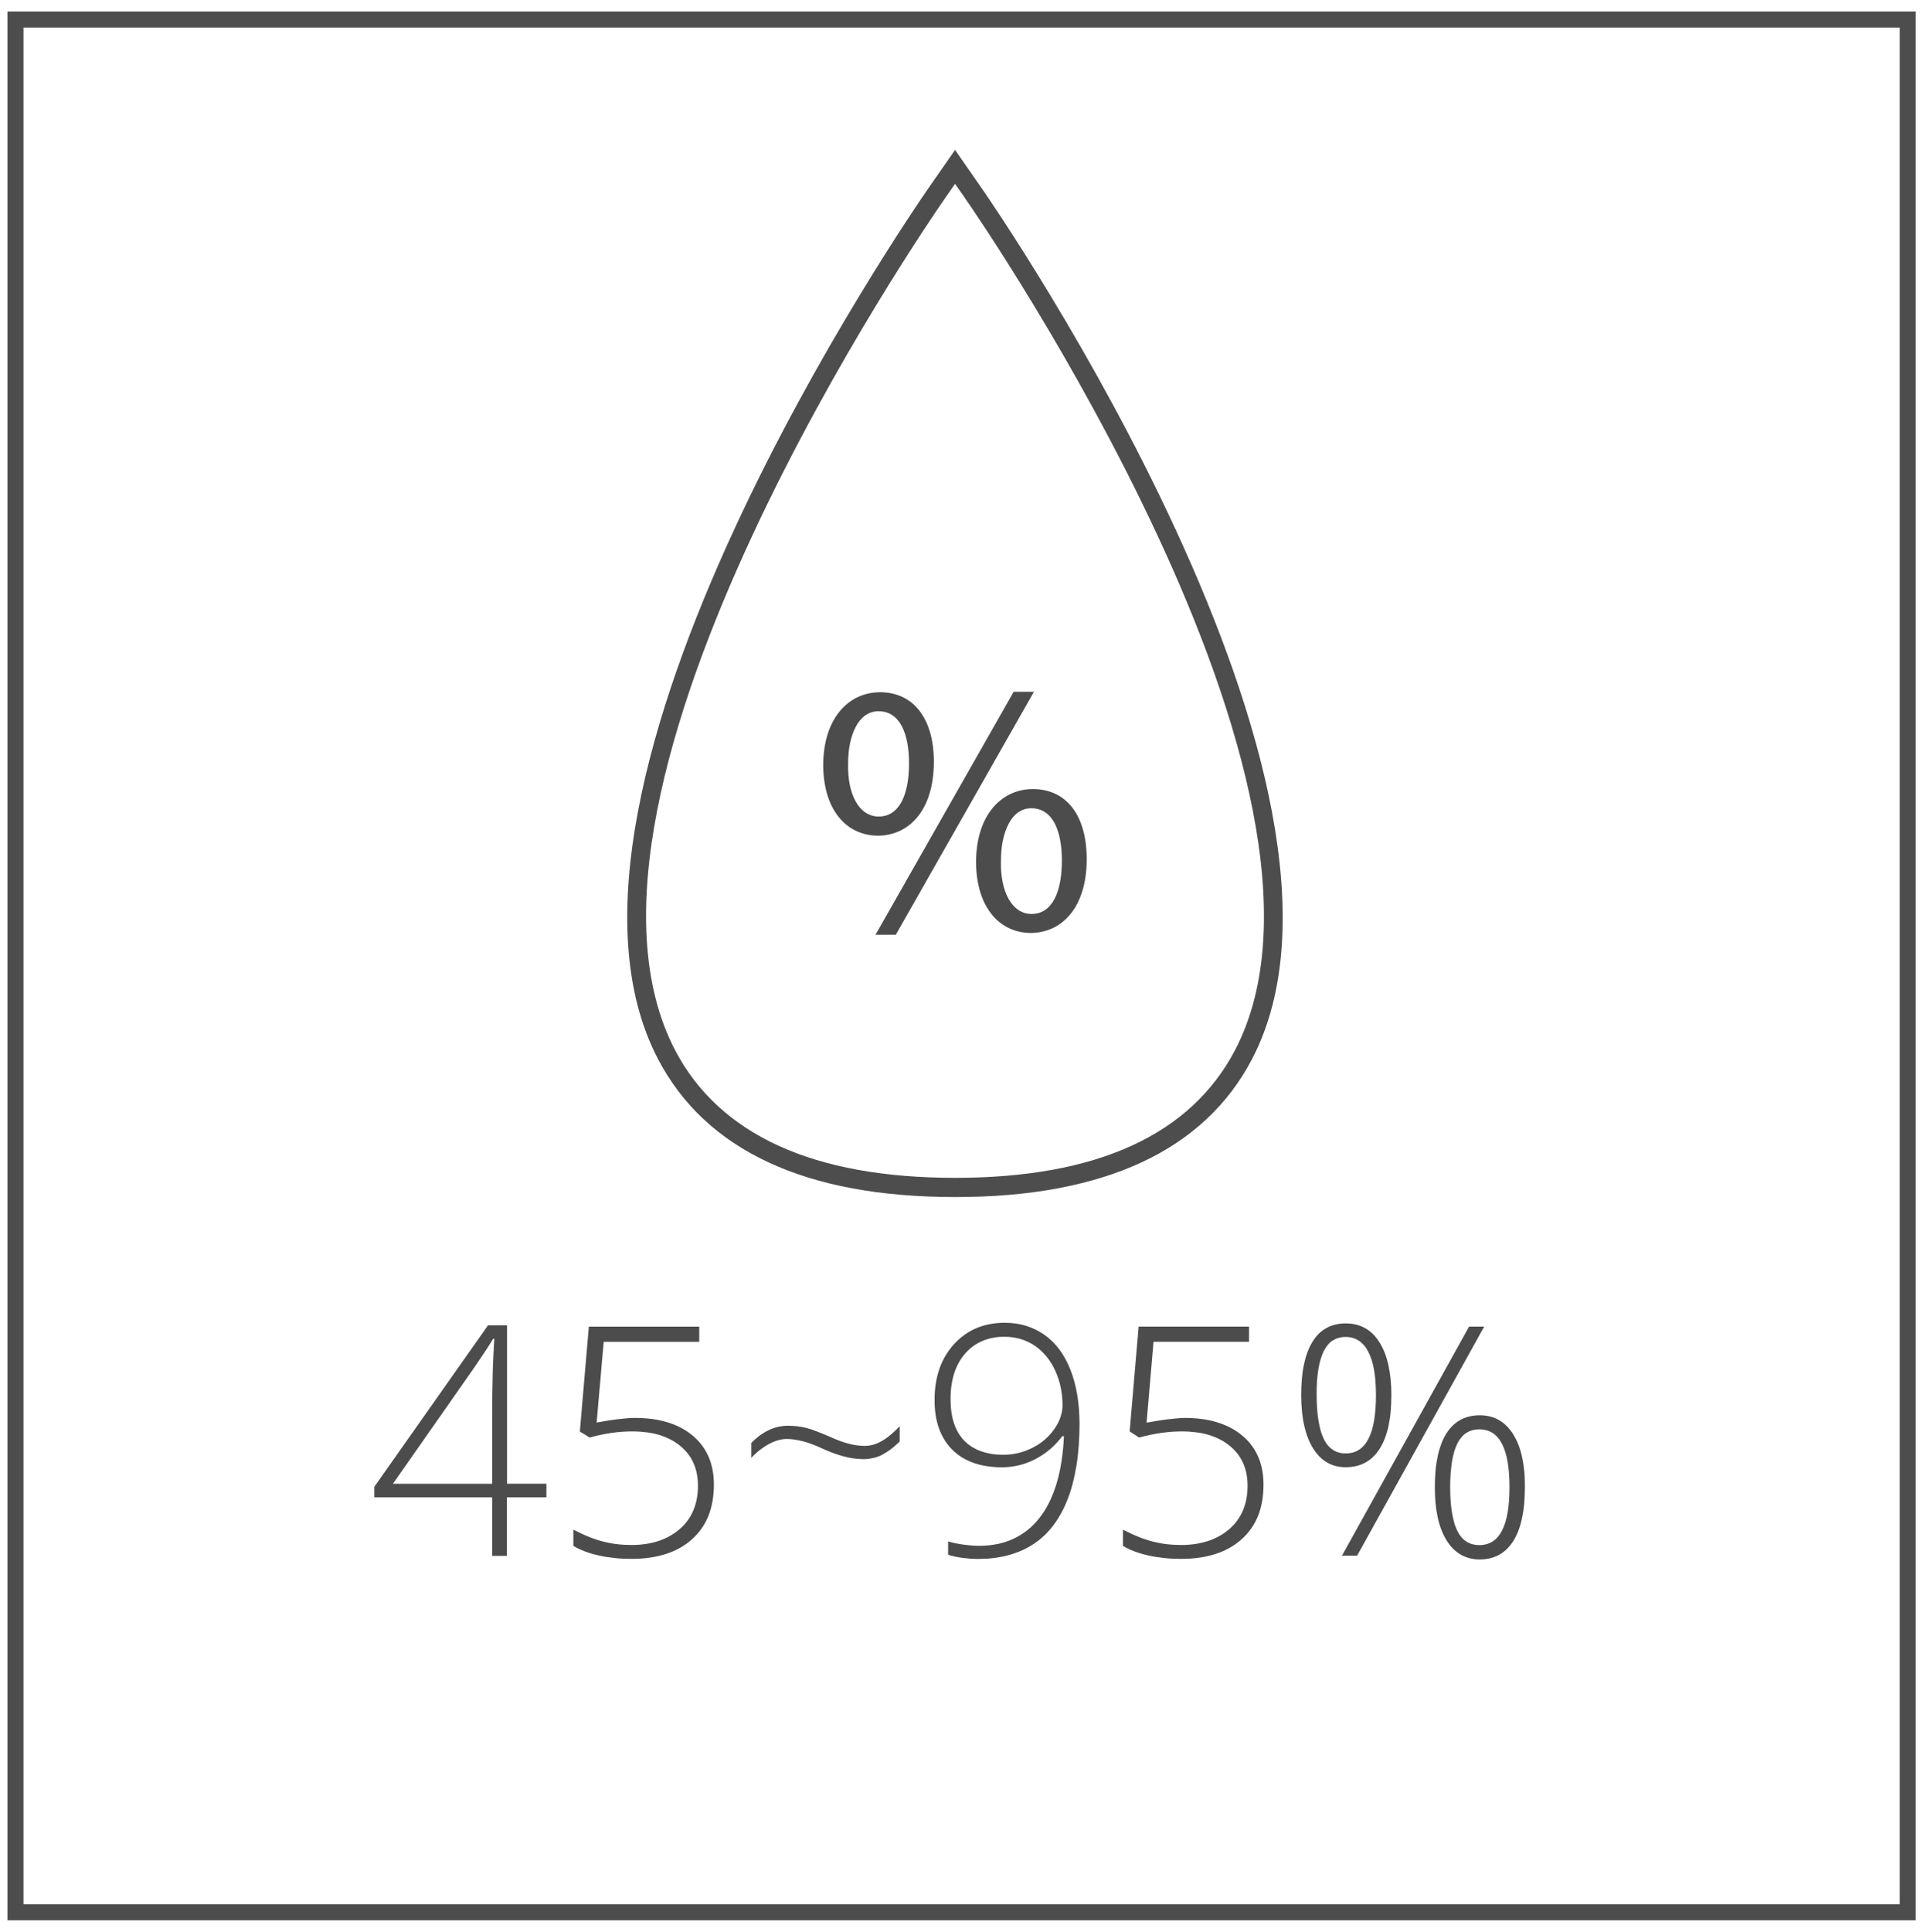 <?xml version="1.0" encoding="utf-8"?>
<!-- Generator: Adobe Illustrator 19.1.0, SVG Export Plug-In . SVG Version: 6.00 Build 0)  -->
<svg version="1.1" id="Layer_1" xmlns="http://www.w3.org/2000/svg" xmlns:xlink="http://www.w3.org/1999/xlink" x="0px" y="0px"
	 viewBox="0 0 29.91 30.086" style="enable-background:new 0 0 29.91 30.086;" xml:space="preserve">
<style type="text/css">
	.st0{fill:#4D4D4D;}
	.st1{fill-rule:evenodd;clip-rule:evenodd;fill:#4C4C4C;}
	.st2{fill:#4C4C4C;}
	.st3{fill:#383330;}
	.st4{fill:#1F1A17;}
	.st5{fill:#4D4C4C;}
	.st6{fill:none;stroke:#000000;stroke-width:0.3;stroke-miterlimit:10;}
	.st7{fill:#E61413;}
	.st8{fill:#5F5357;}
	.st9{fill:#115C78;}
	.st10{fill-rule:evenodd;clip-rule:evenodd;fill:#4D4D4D;}
	.st11{fill-rule:evenodd;clip-rule:evenodd;}
	.st12{fill:#FFFFFF;}
	.st13{fill:none;}
	.st14{fill:#231F20;}
	.st15{clip-path:url(#SVGID_2_);}
	.st16{clip-path:url(#SVGID_4_);fill:#FCF118;}
	.st17{clip-path:url(#SVGID_4_);fill:#FCF018;}
	.st18{clip-path:url(#SVGID_4_);fill:#FCEF18;}
	.st19{clip-path:url(#SVGID_4_);fill:#FCEE18;}
	.st20{clip-path:url(#SVGID_4_);fill:#FCED18;}
	.st21{clip-path:url(#SVGID_4_);fill:#FCEC18;}
	.st22{clip-path:url(#SVGID_4_);fill:#FCEB18;}
	.st23{clip-path:url(#SVGID_4_);fill:#FCEA18;}
	.st24{clip-path:url(#SVGID_4_);fill:#FCE918;}
	.st25{clip-path:url(#SVGID_4_);fill:#FCE818;}
	.st26{clip-path:url(#SVGID_4_);fill:#FCE718;}
	.st27{clip-path:url(#SVGID_4_);fill:#FCE617;}
	.st28{clip-path:url(#SVGID_4_);fill:#FCE517;}
	.st29{clip-path:url(#SVGID_4_);fill:#FCE417;}
	.st30{clip-path:url(#SVGID_4_);fill:#FCE317;}
	.st31{clip-path:url(#SVGID_4_);fill:#FCE217;}
	.st32{clip-path:url(#SVGID_4_);fill:#FCE117;}
	.st33{clip-path:url(#SVGID_4_);fill:#FCE017;}
	.st34{clip-path:url(#SVGID_4_);fill:#FCDF17;}
	.st35{clip-path:url(#SVGID_4_);fill:#FCDE17;}
	.st36{clip-path:url(#SVGID_4_);fill:#FCDD17;}
	.st37{clip-path:url(#SVGID_4_);fill:#FCDC17;}
	.st38{clip-path:url(#SVGID_4_);fill:#FCDB17;}
	.st39{clip-path:url(#SVGID_4_);fill:#FCDA17;}
	.st40{clip-path:url(#SVGID_4_);fill:#FCD917;}
	.st41{clip-path:url(#SVGID_4_);fill:#FCD817;}
	.st42{clip-path:url(#SVGID_4_);fill:#FCD717;}
	.st43{clip-path:url(#SVGID_4_);fill:#FCD617;}
	.st44{clip-path:url(#SVGID_4_);fill:#FCD517;}
	.st45{clip-path:url(#SVGID_4_);fill:#FCD416;}
	.st46{clip-path:url(#SVGID_4_);fill:#FCD316;}
	.st47{clip-path:url(#SVGID_4_);fill:#FBD216;}
	.st48{clip-path:url(#SVGID_4_);fill:#FBD116;}
	.st49{clip-path:url(#SVGID_4_);fill:#FBD016;}
	.st50{clip-path:url(#SVGID_4_);fill:#FBCF16;}
	.st51{clip-path:url(#SVGID_4_);fill:#FBCE16;}
	.st52{clip-path:url(#SVGID_4_);fill:#FBCD16;}
	.st53{clip-path:url(#SVGID_4_);fill:#FBCC16;}
	.st54{clip-path:url(#SVGID_4_);fill:#FBCB16;}
	.st55{clip-path:url(#SVGID_4_);fill:#FBCA16;}
	.st56{clip-path:url(#SVGID_4_);fill:#FBC916;}
	.st57{clip-path:url(#SVGID_4_);fill:#FBC816;}
	.st58{clip-path:url(#SVGID_4_);fill:#FBC716;}
	.st59{clip-path:url(#SVGID_4_);fill:#FBC616;}
	.st60{clip-path:url(#SVGID_4_);fill:#FBC516;}
	.st61{clip-path:url(#SVGID_4_);fill:#FBC416;}
	.st62{clip-path:url(#SVGID_4_);fill:#FBC316;}
	.st63{clip-path:url(#SVGID_4_);fill:#FBC216;}
	.st64{clip-path:url(#SVGID_4_);fill:#FBC115;}
	.st65{clip-path:url(#SVGID_4_);fill:#FBC015;}
	.st66{clip-path:url(#SVGID_4_);fill:#FBBF15;}
	.st67{clip-path:url(#SVGID_4_);fill:#FBBE15;}
	.st68{clip-path:url(#SVGID_4_);fill:#FBBD15;}
	.st69{clip-path:url(#SVGID_4_);fill:#FBBC15;}
	.st70{clip-path:url(#SVGID_4_);fill:#FBBB15;}
	.st71{clip-path:url(#SVGID_4_);fill:#FBBA15;}
	.st72{clip-path:url(#SVGID_4_);fill:#FBB915;}
	.st73{clip-path:url(#SVGID_4_);fill:#FBB815;}
	.st74{clip-path:url(#SVGID_4_);fill:#FBB715;}
	.st75{clip-path:url(#SVGID_4_);fill:#FBB615;}
	.st76{clip-path:url(#SVGID_4_);fill:#FBB515;}
	.st77{clip-path:url(#SVGID_4_);fill:#FBB415;}
	.st78{clip-path:url(#SVGID_4_);fill:#FBB315;}
	.st79{clip-path:url(#SVGID_4_);fill:#FBB215;}
	.st80{clip-path:url(#SVGID_4_);fill:#FBB115;}
	.st81{clip-path:url(#SVGID_4_);fill:#FBB015;}
	.st82{clip-path:url(#SVGID_4_);fill:#FBAF15;}
	.st83{clip-path:url(#SVGID_4_);fill:#FAAE15;}
	.st84{clip-path:url(#SVGID_4_);fill:#FAAD14;}
	.st85{clip-path:url(#SVGID_4_);fill:#FAAC14;}
	.st86{clip-path:url(#SVGID_4_);fill:#FAAB14;}
	.st87{clip-path:url(#SVGID_4_);fill:#FAAA14;}
	.st88{clip-path:url(#SVGID_4_);fill:#FAA914;}
	.st89{clip-path:url(#SVGID_4_);fill:#FAA814;}
	.st90{clip-path:url(#SVGID_4_);fill:#FAA714;}
	.st91{clip-path:url(#SVGID_4_);fill:#FAA614;}
	.st92{clip-path:url(#SVGID_4_);fill:#FAA514;}
	.st93{clip-path:url(#SVGID_4_);fill:#FAA414;}
	.st94{clip-path:url(#SVGID_4_);fill:#FAA314;}
	.st95{clip-path:url(#SVGID_4_);fill:#FAA214;}
	.st96{clip-path:url(#SVGID_4_);fill:#FAA114;}
	.st97{clip-path:url(#SVGID_4_);fill:#FAA014;}
	.st98{clip-path:url(#SVGID_4_);fill:#FA9F14;}
	.st99{clip-path:url(#SVGID_4_);fill:#FA9E14;}
	.st100{clip-path:url(#SVGID_4_);fill:#FA9D14;}
	.st101{clip-path:url(#SVGID_4_);fill:#FA9C14;}
	.st102{clip-path:url(#SVGID_4_);fill:#FA9B14;}
	.st103{clip-path:url(#SVGID_4_);fill:#FA9A13;}
	.st104{clip-path:url(#SVGID_4_);fill:#FA9913;}
	.st105{clip-path:url(#SVGID_4_);fill:#FA9813;}
	.st106{clip-path:url(#SVGID_4_);fill:#FA9713;}
	.st107{clip-path:url(#SVGID_4_);fill:#FA9613;}
	.st108{clip-path:url(#SVGID_4_);fill:#FA9513;}
	.st109{clip-path:url(#SVGID_4_);fill:#FA9413;}
	.st110{clip-path:url(#SVGID_4_);fill:#FA9313;}
	.st111{clip-path:url(#SVGID_4_);fill:#FA9213;}
	.st112{clip-path:url(#SVGID_4_);fill:#FA9113;}
	.st113{clip-path:url(#SVGID_4_);fill:#FA9013;}
	.st114{clip-path:url(#SVGID_4_);fill:#FA8F13;}
	.st115{clip-path:url(#SVGID_4_);fill:#FA8E13;}
	.st116{clip-path:url(#SVGID_4_);fill:#FA8D13;}
	.st117{clip-path:url(#SVGID_4_);fill:#FA8C13;}
	.st118{clip-path:url(#SVGID_4_);fill:#FA8B13;}
	.st119{clip-path:url(#SVGID_4_);fill:#FA8A13;}
	.st120{clip-path:url(#SVGID_4_);fill:#FA8913;}
	.st121{clip-path:url(#SVGID_4_);fill:#FA8812;}
	.st122{clip-path:url(#SVGID_4_);fill:#FA8712;}
	.st123{clip-path:url(#SVGID_4_);fill:#FA8612;}
	.st124{clip-path:url(#SVGID_4_);fill:#F98512;}
	.st125{clip-path:url(#SVGID_4_);fill:#F98412;}
	.st126{clip-path:url(#SVGID_4_);fill:#F98312;}
	.st127{clip-path:url(#SVGID_4_);fill:#F98212;}
	.st128{clip-path:url(#SVGID_4_);fill:#F98112;}
	.st129{clip-path:url(#SVGID_4_);fill:#F98012;}
	.st130{clip-path:url(#SVGID_4_);fill:#F97F12;}
	.st131{clip-path:url(#SVGID_4_);fill:#F97E12;}
	.st132{clip-path:url(#SVGID_4_);fill:#F97D12;}
	.st133{clip-path:url(#SVGID_4_);fill:#F97C12;}
	.st134{clip-path:url(#SVGID_4_);fill:#F97B12;}
	.st135{clip-path:url(#SVGID_4_);fill:#F97A12;}
	.st136{clip-path:url(#SVGID_4_);fill:#F97912;}
	.st137{clip-path:url(#SVGID_4_);fill:#F97812;}
	.st138{clip-path:url(#SVGID_4_);fill:#F97712;}
	.st139{clip-path:url(#SVGID_4_);fill:#F97612;}
	.st140{clip-path:url(#SVGID_4_);fill:#F97511;}
	.st141{clip-path:url(#SVGID_4_);fill:#F97411;}
	.st142{clip-path:url(#SVGID_4_);fill:#F97311;}
	.st143{clip-path:url(#SVGID_4_);fill:#F97211;}
	.st144{clip-path:url(#SVGID_4_);fill:#F97111;}
	.st145{clip-path:url(#SVGID_4_);fill:#F97011;}
	.st146{clip-path:url(#SVGID_4_);fill:#F96F11;}
	.st147{clip-path:url(#SVGID_4_);fill:#F96E11;}
	.st148{clip-path:url(#SVGID_4_);fill:#F96D11;}
	.st149{clip-path:url(#SVGID_4_);fill:#F96C11;}
	.st150{clip-path:url(#SVGID_4_);fill:#F96B11;}
	.st151{clip-path:url(#SVGID_4_);fill:#F96A11;}
	.st152{clip-path:url(#SVGID_4_);fill:#F96911;}
	.st153{clip-path:url(#SVGID_4_);fill:#F96811;}
	.st154{clip-path:url(#SVGID_4_);fill:#F96711;}
	.st155{clip-path:url(#SVGID_4_);fill:#F96611;}
	.st156{clip-path:url(#SVGID_4_);fill:#F96511;}
	.st157{clip-path:url(#SVGID_4_);fill:#F96411;}
	.st158{clip-path:url(#SVGID_4_);fill:#F96311;}
	.st159{clip-path:url(#SVGID_4_);fill:#F96210;}
	.st160{clip-path:url(#SVGID_4_);fill:#F86110;}
	.st161{clip-path:url(#SVGID_4_);fill:#F86010;}
	.st162{clip-path:url(#SVGID_4_);fill:#F85F10;}
	.st163{clip-path:url(#SVGID_4_);fill:#F85E10;}
	.st164{clip-path:url(#SVGID_4_);fill:#F85D10;}
	.st165{clip-path:url(#SVGID_4_);fill:#F85C10;}
	.st166{clip-path:url(#SVGID_4_);fill:#F85B10;}
	.st167{clip-path:url(#SVGID_4_);fill:#F85A10;}
	.st168{clip-path:url(#SVGID_4_);fill:#F85910;}
	.st169{clip-path:url(#SVGID_4_);fill:#F85810;}
	.st170{clip-path:url(#SVGID_4_);fill:#F85710;}
	.st171{clip-path:url(#SVGID_4_);fill:#F85610;}
	.st172{clip-path:url(#SVGID_4_);fill:#F85510;}
	.st173{clip-path:url(#SVGID_4_);fill:#F85410;}
	.st174{clip-path:url(#SVGID_4_);fill:#F85310;}
	.st175{clip-path:url(#SVGID_4_);fill:#F85210;}
	.st176{clip-path:url(#SVGID_4_);fill:#F85110;}
	.st177{clip-path:url(#SVGID_4_);fill:#F85010;}
	.st178{clip-path:url(#SVGID_4_);fill:#F84F0F;}
	.st179{clip-path:url(#SVGID_4_);fill:#F84E0F;}
	.st180{clip-path:url(#SVGID_4_);fill:#F84D0F;}
	.st181{clip-path:url(#SVGID_4_);fill:#F84C0F;}
	.st182{clip-path:url(#SVGID_4_);fill:#F84B0F;}
	.st183{clip-path:url(#SVGID_4_);fill:#F84A0F;}
	.st184{clip-path:url(#SVGID_4_);fill:#F8490F;}
	.st185{clip-path:url(#SVGID_4_);fill:#F8480F;}
	.st186{clip-path:url(#SVGID_4_);fill:#F8470F;}
	.st187{clip-path:url(#SVGID_4_);fill:#F8460F;}
	.st188{clip-path:url(#SVGID_4_);fill:#F8450F;}
	.st189{clip-path:url(#SVGID_4_);fill:#F8440F;}
	.st190{clip-path:url(#SVGID_4_);fill:#F8430F;}
	.st191{clip-path:url(#SVGID_4_);fill:#F8420F;}
	.st192{clip-path:url(#SVGID_4_);fill:#F8410F;}
	.st193{clip-path:url(#SVGID_4_);fill:#F8400F;}
	.st194{clip-path:url(#SVGID_4_);fill:#F83F0F;}
	.st195{clip-path:url(#SVGID_4_);fill:#F83E0E;}
	.st196{clip-path:url(#SVGID_4_);fill:#F83D0E;}
	.st197{clip-path:url(#SVGID_4_);fill:#F83C0E;}
	.st198{clip-path:url(#SVGID_4_);fill:#F83B0E;}
	.st199{clip-path:url(#SVGID_4_);fill:#F73A0E;}
	.st200{clip-path:url(#SVGID_4_);fill:#F7390E;}
	.st201{clip-path:url(#SVGID_4_);fill:#F7380E;}
	.st202{clip-path:url(#SVGID_4_);fill:#F7370E;}
	.st203{clip-path:url(#SVGID_4_);fill:#F7360E;}
	.st204{clip-path:url(#SVGID_4_);fill:#F7340E;}
	.st205{clip-path:url(#SVGID_4_);fill:#F7330E;}
	.st206{clip-path:url(#SVGID_4_);fill:#F7320E;}
	.st207{clip-path:url(#SVGID_4_);fill:#F7310E;}
	.st208{clip-path:url(#SVGID_4_);fill:#F7300E;}
	.st209{clip-path:url(#SVGID_4_);fill:#F72F0E;}
	.st210{clip-path:url(#SVGID_4_);fill:#F72E0E;}
	.st211{clip-path:url(#SVGID_4_);fill:#F72D0E;}
	.st212{clip-path:url(#SVGID_4_);fill:#F72C0E;}
	.st213{clip-path:url(#SVGID_4_);fill:#F72B0E;}
	.st214{clip-path:url(#SVGID_4_);fill:#F72B0D;}
	.st215{clip-path:url(#SVGID_4_);fill:#F72A0D;}
	.st216{clip-path:url(#SVGID_4_);fill:#F7290D;}
	.st217{clip-path:url(#SVGID_4_);fill:#F7280D;}
	.st218{clip-path:url(#SVGID_4_);fill:#F7270D;}
	.st219{clip-path:url(#SVGID_4_);fill:#F7260D;}
</style>
<g>
	<path class="st2" d="M8.511,23.32H8.357H8.204H8.05H7.896v0.228v0.228v0.228v0.228H7.839H7.781H7.724H7.667v-0.228v-0.228v-0.228
		V23.32H7.208H6.749H6.29H5.831v-0.041v-0.041v-0.041v-0.041l0.443-0.629l0.443-0.629l0.443-0.629l0.443-0.629h0.074h0.074h0.074
		h0.074v0.617v0.617v0.617v0.617H8.05h0.154h0.154h0.154v0.053v0.053v0.053V23.32z M7.667,23.109v-0.255v-0.255v-0.255v-0.255
		c0-0.123,0.001-0.241,0.002-0.354s0.004-0.221,0.006-0.324s0.006-0.201,0.011-0.295s0.009-0.182,0.015-0.265H7.696H7.691H7.686
		H7.681c-0.008,0.015-0.021,0.036-0.037,0.062s-0.037,0.059-0.062,0.097s-0.054,0.082-0.088,0.132s-0.071,0.106-0.113,0.167
		l-0.315,0.45l-0.315,0.45l-0.315,0.45l-0.315,0.45h0.386h0.386H7.28H7.667z"/>
	<path class="st2" d="M9.891,22.083c0.095,0,0.185,0.006,0.27,0.017s0.165,0.029,0.24,0.052s0.145,0.052,0.21,0.086
		s0.125,0.075,0.18,0.121c0.055,0.046,0.103,0.096,0.144,0.151s0.075,0.113,0.103,0.177s0.048,0.131,0.062,0.203
		s0.021,0.148,0.021,0.229c0,0.092-0.007,0.178-0.021,0.26s-0.036,0.158-0.064,0.229s-0.064,0.137-0.107,0.198
		s-0.093,0.117-0.15,0.168c-0.057,0.051-0.119,0.095-0.187,0.133s-0.141,0.07-0.219,0.095s-0.162,0.044-0.252,0.057
		s-0.184,0.019-0.284,0.019c-0.044,0-0.088-0.001-0.131-0.003s-0.086-0.005-0.128-0.01s-0.084-0.01-0.125-0.016
		s-0.081-0.014-0.121-0.023s-0.078-0.018-0.115-0.029s-0.072-0.022-0.105-0.035s-0.065-0.026-0.095-0.04s-0.059-0.03-0.085-0.046
		v-0.063V23.95v-0.063v-0.063c0.044,0.022,0.087,0.043,0.128,0.062s0.082,0.036,0.121,0.052s0.077,0.029,0.114,0.041
		s0.072,0.023,0.106,0.031s0.069,0.016,0.104,0.023s0.071,0.012,0.108,0.016s0.073,0.008,0.111,0.01s0.076,0.003,0.114,0.003
		c0.078,0,0.152-0.005,0.223-0.016s0.137-0.026,0.2-0.047s0.121-0.047,0.176-0.078s0.106-0.067,0.153-0.108s0.089-0.086,0.124-0.135
		s0.065-0.101,0.088-0.157s0.041-0.115,0.053-0.178s0.018-0.13,0.018-0.2c0-0.066-0.006-0.129-0.017-0.188s-0.029-0.115-0.052-0.167
		s-0.052-0.101-0.086-0.145s-0.075-0.086-0.121-0.124s-0.096-0.071-0.15-0.099s-0.113-0.052-0.175-0.071s-0.129-0.033-0.2-0.042
		s-0.146-0.014-0.225-0.014c-0.053,0-0.106,0.002-0.16,0.006s-0.109,0.01-0.164,0.018s-0.111,0.018-0.168,0.03
		s-0.114,0.026-0.171,0.042l-0.037-0.024l-0.037-0.024L9.07,22.318l-0.037-0.024l0.035-0.408l0.035-0.408l0.035-0.408l0.035-0.408
		h0.43h0.43h0.43h0.43v0.059v0.059v0.059v0.059h-0.372h-0.372H9.777H9.405L9.377,21.21L9.35,21.525L9.322,21.84l-0.027,0.315
		c0.063-0.012,0.124-0.022,0.18-0.031s0.11-0.016,0.159-0.022s0.096-0.01,0.139-0.014S9.855,22.083,9.891,22.083z"/>
	<path class="st2" d="M12.249,22.411c-0.02,0-0.04,0.002-0.061,0.005s-0.042,0.008-0.064,0.014s-0.044,0.014-0.067,0.023
		s-0.047,0.02-0.071,0.033s-0.048,0.026-0.072,0.042s-0.047,0.032-0.071,0.05s-0.047,0.038-0.07,0.059s-0.046,0.044-0.069,0.068
		v-0.058v-0.058v-0.058v-0.058c0.044-0.045,0.089-0.084,0.134-0.117s0.092-0.061,0.14-0.084s0.096-0.039,0.145-0.05
		s0.099-0.017,0.15-0.017c0.025,0,0.049,0.001,0.073,0.002s0.048,0.003,0.071,0.006s0.046,0.006,0.069,0.01s0.045,0.009,0.067,0.014
		c0.022,0.006,0.046,0.013,0.073,0.021s0.056,0.019,0.087,0.031s0.065,0.025,0.102,0.04s0.075,0.031,0.116,0.049
		c0.051,0.024,0.101,0.044,0.149,0.062s0.094,0.032,0.139,0.044s0.088,0.021,0.129,0.026s0.081,0.009,0.12,0.009
		c0.023,0,0.046-0.002,0.068-0.005s0.045-0.008,0.067-0.014s0.044-0.014,0.066-0.023s0.044-0.02,0.066-0.033
		c0.022-0.012,0.044-0.027,0.066-0.042s0.046-0.033,0.069-0.053s0.047-0.04,0.072-0.063s0.049-0.047,0.074-0.073v0.059v0.059v0.059
		v0.059c-0.02,0.02-0.039,0.039-0.06,0.057s-0.041,0.035-0.062,0.052s-0.043,0.032-0.065,0.047s-0.045,0.029-0.068,0.042
		c-0.023,0.013-0.047,0.024-0.071,0.034s-0.05,0.018-0.076,0.024s-0.054,0.011-0.082,0.015s-0.057,0.005-0.087,0.005
		c-0.047,0-0.096-0.004-0.147-0.011s-0.104-0.018-0.159-0.033s-0.112-0.033-0.171-0.055s-0.119-0.048-0.182-0.077
		c-0.05-0.023-0.099-0.043-0.147-0.061s-0.094-0.032-0.139-0.043s-0.089-0.02-0.131-0.026S12.288,22.411,12.249,22.411z"/>
	<path class="st2" d="M16.817,22.174c0,0.117-0.004,0.23-0.012,0.337s-0.019,0.211-0.035,0.309s-0.035,0.191-0.058,0.28
		s-0.05,0.172-0.081,0.251c-0.031,0.079-0.065,0.153-0.103,0.221s-0.079,0.132-0.124,0.191s-0.093,0.112-0.145,0.16
		s-0.107,0.091-0.166,0.129c-0.059,0.038-0.121,0.071-0.185,0.099s-0.133,0.052-0.204,0.071s-0.145,0.033-0.223,0.043
		s-0.158,0.014-0.241,0.014c-0.042,0-0.084-0.001-0.125-0.004s-0.081-0.007-0.12-0.012s-0.077-0.012-0.115-0.02
		s-0.074-0.017-0.11-0.028v-0.052V24.11v-0.052v-0.052c0.017,0.006,0.036,0.011,0.055,0.016s0.039,0.01,0.061,0.014
		s0.043,0.008,0.066,0.012s0.046,0.007,0.071,0.01c0.025,0.003,0.048,0.005,0.07,0.008s0.042,0.004,0.061,0.005
		s0.036,0.003,0.052,0.003s0.03,0.001,0.043,0.001c0.1,0,0.195-0.009,0.285-0.027s0.174-0.045,0.253-0.082s0.152-0.082,0.22-0.136
		s0.13-0.118,0.187-0.191c0.057-0.073,0.108-0.153,0.152-0.243s0.082-0.187,0.114-0.293s0.057-0.22,0.076-0.343
		s0.032-0.253,0.038-0.393H16.57h-0.007h-0.007h-0.007c-0.03,0.039-0.061,0.076-0.093,0.11s-0.066,0.067-0.102,0.097
		s-0.072,0.058-0.111,0.083s-0.078,0.049-0.119,0.07s-0.083,0.039-0.125,0.055s-0.084,0.029-0.127,0.039s-0.086,0.018-0.13,0.023
		s-0.088,0.008-0.133,0.008c-0.083,0-0.161-0.006-0.234-0.017s-0.142-0.028-0.207-0.051s-0.124-0.051-0.18-0.085
		s-0.106-0.074-0.152-0.12c-0.046-0.045-0.087-0.096-0.121-0.151s-0.063-0.115-0.087-0.18s-0.04-0.134-0.052-0.208
		s-0.017-0.153-0.017-0.237c0-0.09,0.006-0.175,0.019-0.256s0.032-0.158,0.057-0.23s0.057-0.141,0.095-0.205
		s0.082-0.123,0.133-0.179c0.051-0.055,0.105-0.104,0.163-0.145s0.12-0.076,0.186-0.104s0.135-0.048,0.209-0.062
		s0.151-0.021,0.232-0.021c0.059,0,0.115,0.004,0.17,0.012s0.108,0.019,0.159,0.035s0.101,0.035,0.148,0.058s0.093,0.05,0.137,0.08
		c0.044,0.031,0.085,0.065,0.124,0.103s0.075,0.079,0.109,0.124s0.065,0.094,0.094,0.146s0.055,0.108,0.079,0.168
		c0.024,0.059,0.044,0.121,0.062,0.186s0.033,0.133,0.045,0.203s0.021,0.144,0.027,0.22S16.817,22.093,16.817,22.174z
		 M15.652,20.819c-0.064,0-0.125,0.005-0.183,0.016s-0.112,0.027-0.164,0.049s-0.099,0.049-0.144,0.081s-0.086,0.071-0.124,0.114
		c-0.038,0.043-0.072,0.09-0.1,0.142s-0.053,0.107-0.072,0.166s-0.033,0.123-0.043,0.19s-0.014,0.138-0.014,0.214
		c0,0.071,0.004,0.137,0.013,0.2s0.022,0.12,0.04,0.174s0.04,0.103,0.066,0.148s0.058,0.086,0.093,0.123s0.075,0.069,0.118,0.096
		s0.09,0.051,0.141,0.069s0.105,0.032,0.163,0.042s0.12,0.014,0.186,0.014c0.041,0,0.082-0.002,0.121-0.007s0.079-0.012,0.117-0.021
		s0.076-0.021,0.113-0.035s0.073-0.03,0.109-0.048c0.036-0.018,0.069-0.038,0.101-0.059s0.062-0.044,0.09-0.069
		s0.055-0.05,0.079-0.078s0.047-0.056,0.068-0.086c0.021-0.03,0.039-0.061,0.055-0.091s0.029-0.061,0.039-0.092
		s0.018-0.062,0.024-0.093s0.008-0.062,0.008-0.093c0-0.048-0.002-0.095-0.007-0.141s-0.012-0.092-0.021-0.136
		s-0.021-0.088-0.035-0.131s-0.031-0.085-0.049-0.127c-0.019-0.042-0.04-0.081-0.063-0.118s-0.047-0.072-0.074-0.104
		s-0.055-0.063-0.085-0.091s-0.062-0.054-0.096-0.077c-0.034-0.023-0.069-0.044-0.106-0.061s-0.075-0.032-0.114-0.044
		s-0.08-0.02-0.121-0.026S15.697,20.819,15.652,20.819z"/>
	<path class="st2" d="M18.453,22.083c0.095,0,0.185,0.006,0.27,0.017s0.165,0.029,0.24,0.052s0.145,0.052,0.21,0.086
		s0.125,0.075,0.18,0.121c0.055,0.046,0.103,0.096,0.144,0.151s0.075,0.113,0.103,0.177s0.048,0.131,0.062,0.203
		s0.021,0.148,0.021,0.229c0,0.092-0.007,0.178-0.021,0.26s-0.036,0.158-0.064,0.229s-0.064,0.137-0.107,0.198
		s-0.093,0.117-0.15,0.168c-0.057,0.051-0.119,0.095-0.187,0.133s-0.141,0.07-0.219,0.095s-0.162,0.044-0.252,0.057
		s-0.184,0.019-0.284,0.019c-0.044,0-0.088-0.001-0.131-0.003s-0.086-0.005-0.128-0.01s-0.084-0.01-0.125-0.016
		s-0.081-0.014-0.121-0.023s-0.078-0.018-0.115-0.029s-0.072-0.022-0.105-0.035s-0.065-0.026-0.095-0.04s-0.059-0.03-0.085-0.046
		v-0.063V23.95v-0.063v-0.063c0.044,0.022,0.087,0.043,0.128,0.062s0.082,0.036,0.121,0.052s0.077,0.029,0.114,0.041
		s0.072,0.023,0.106,0.031s0.069,0.016,0.104,0.023s0.071,0.012,0.108,0.016s0.073,0.008,0.111,0.01s0.076,0.003,0.114,0.003
		c0.078,0,0.152-0.005,0.223-0.016s0.137-0.026,0.2-0.047s0.121-0.047,0.176-0.078s0.106-0.067,0.153-0.108s0.089-0.086,0.124-0.135
		s0.065-0.101,0.088-0.157s0.041-0.115,0.053-0.178s0.018-0.13,0.018-0.2c0-0.066-0.006-0.129-0.017-0.188s-0.029-0.115-0.052-0.167
		s-0.052-0.101-0.086-0.145s-0.075-0.086-0.121-0.124s-0.096-0.071-0.15-0.099s-0.113-0.052-0.175-0.071s-0.129-0.033-0.2-0.042
		s-0.146-0.014-0.225-0.014c-0.053,0-0.106,0.002-0.16,0.006s-0.109,0.01-0.164,0.018s-0.111,0.018-0.168,0.03
		s-0.114,0.026-0.171,0.042l-0.037-0.024l-0.037-0.024l-0.037-0.024l-0.037-0.024l0.035-0.408l0.035-0.408l0.035-0.408l0.035-0.408
		h0.43h0.43h0.43h0.43v0.059v0.059v0.059v0.059h-0.372h-0.372h-0.372h-0.372l-0.027,0.315l-0.027,0.315l-0.027,0.315l-0.027,0.315
		c0.063-0.012,0.124-0.022,0.18-0.031s0.11-0.016,0.159-0.022s0.096-0.01,0.139-0.014S18.417,22.083,18.453,22.083z"/>
	<path class="st2" d="M21.675,21.725c0,0.092-0.004,0.179-0.011,0.259s-0.019,0.156-0.034,0.226s-0.034,0.134-0.057,0.193
		s-0.05,0.112-0.08,0.16s-0.064,0.09-0.102,0.126s-0.078,0.066-0.122,0.09s-0.091,0.042-0.142,0.054s-0.105,0.018-0.162,0.018
		c-0.054,0-0.105-0.006-0.154-0.018s-0.094-0.031-0.136-0.055s-0.082-0.055-0.119-0.092s-0.07-0.08-0.101-0.129
		c-0.031-0.049-0.057-0.103-0.08-0.162s-0.042-0.123-0.058-0.192s-0.027-0.143-0.035-0.223s-0.012-0.164-0.012-0.253
		c0-0.091,0.004-0.176,0.011-0.256s0.018-0.155,0.033-0.224s0.033-0.133,0.055-0.191s0.048-0.111,0.077-0.159
		s0.062-0.089,0.098-0.125s0.076-0.065,0.119-0.089s0.09-0.042,0.14-0.054s0.104-0.018,0.161-0.018c0.057,0,0.11,0.006,0.16,0.018
		s0.097,0.031,0.141,0.055s0.084,0.055,0.122,0.092s0.071,0.08,0.102,0.129c0.031,0.049,0.058,0.103,0.081,0.161
		s0.043,0.122,0.058,0.191s0.027,0.142,0.035,0.22S21.675,21.637,21.675,21.725z M20.511,21.725c0,0.076,0.002,0.147,0.007,0.213
		s0.011,0.128,0.021,0.185s0.021,0.109,0.034,0.157s0.03,0.09,0.048,0.128s0.039,0.071,0.063,0.1s0.05,0.052,0.078,0.071
		s0.06,0.033,0.094,0.043s0.07,0.014,0.109,0.014c0.078,0,0.147-0.019,0.206-0.057s0.108-0.095,0.147-0.171s0.069-0.171,0.088-0.285
		s0.029-0.247,0.029-0.399c0-0.075-0.003-0.145-0.008-0.211s-0.013-0.126-0.023-0.183s-0.023-0.108-0.038-0.155
		s-0.033-0.089-0.053-0.127c-0.02-0.038-0.042-0.071-0.067-0.099s-0.052-0.052-0.081-0.071s-0.061-0.033-0.094-0.042
		s-0.07-0.014-0.108-0.014c-0.039,0-0.076,0.005-0.109,0.014s-0.065,0.024-0.094,0.042s-0.055,0.042-0.078,0.071
		s-0.044,0.061-0.063,0.099c-0.018,0.038-0.034,0.08-0.048,0.127s-0.025,0.098-0.034,0.155s-0.016,0.117-0.021,0.183
		S20.511,21.65,20.511,21.725z M23.121,20.661l-0.495,0.892l-0.495,0.892l-0.495,0.892l-0.495,0.892h-0.059h-0.059h-0.059h-0.059
		l0.495-0.892l0.495-0.892l0.495-0.892l0.495-0.892h0.059h0.059h0.059H23.121z M23.755,23.161c0,0.092-0.004,0.179-0.011,0.259
		s-0.019,0.156-0.034,0.226s-0.034,0.134-0.056,0.193s-0.049,0.112-0.079,0.16s-0.064,0.09-0.101,0.126s-0.077,0.066-0.121,0.09
		s-0.091,0.042-0.141,0.054s-0.104,0.018-0.162,0.018c-0.055,0-0.108-0.006-0.157-0.019s-0.095-0.031-0.138-0.056
		s-0.083-0.056-0.12-0.093s-0.07-0.08-0.101-0.13c-0.031-0.05-0.057-0.104-0.08-0.163s-0.042-0.124-0.057-0.193
		s-0.027-0.143-0.034-0.222s-0.011-0.163-0.011-0.251c0-0.092,0.004-0.178,0.011-0.258s0.019-0.155,0.034-0.225
		s0.034-0.133,0.056-0.192s0.048-0.111,0.078-0.159c0.03-0.047,0.063-0.088,0.1-0.124s0.077-0.065,0.12-0.089s0.09-0.041,0.14-0.053
		s0.103-0.018,0.16-0.018c0.056,0,0.108,0.006,0.158,0.018s0.096,0.031,0.139,0.055s0.084,0.055,0.121,0.092
		s0.071,0.079,0.102,0.128s0.058,0.103,0.081,0.161s0.043,0.122,0.058,0.191s0.027,0.142,0.035,0.221S23.755,23.072,23.755,23.161z
		 M22.591,23.161c0,0.075,0.002,0.146,0.007,0.212s0.011,0.127,0.021,0.184s0.021,0.108,0.034,0.155s0.03,0.089,0.048,0.127
		s0.039,0.07,0.063,0.099s0.05,0.052,0.078,0.07s0.06,0.033,0.094,0.042s0.07,0.014,0.109,0.014c0.078,0,0.147-0.019,0.206-0.056
		s0.108-0.094,0.147-0.169s0.069-0.169,0.088-0.282s0.029-0.245,0.029-0.395c0-0.15-0.01-0.282-0.029-0.394
		s-0.049-0.207-0.088-0.282s-0.088-0.132-0.147-0.169s-0.128-0.056-0.206-0.056c-0.039,0-0.076,0.005-0.109,0.014
		s-0.065,0.023-0.094,0.042s-0.055,0.042-0.078,0.07s-0.044,0.06-0.063,0.098c-0.018,0.037-0.034,0.079-0.048,0.126
		s-0.025,0.099-0.034,0.155s-0.016,0.118-0.021,0.184S22.591,23.085,22.591,23.161z"/>
</g>
<g>
	<path class="st0" d="M14.878,18.643c-0.581,0-1.114-0.045-1.599-0.135s-0.92-0.225-1.307-0.405s-0.724-0.404-1.011-0.672
		s-0.524-0.581-0.711-0.938c-0.553-1.058-0.583-2.411-0.312-3.852s0.843-2.969,1.491-4.376s1.375-2.695,1.956-3.654
		s1.015-1.59,1.081-1.684l0.103-0.148l0.103-0.148l0.103-0.148l0.103-0.148l0.103,0.148l0.103,0.148l0.103,0.148l0.103,0.148
		c0.066,0.095,0.5,0.726,1.08,1.686s1.306,2.248,1.954,3.656s1.22,2.936,1.491,4.376s0.242,2.792-0.31,3.848
		c-0.186,0.357-0.423,0.669-0.711,0.938s-0.624,0.492-1.011,0.672s-0.822,0.314-1.307,0.405S15.46,18.643,14.878,18.643z
		 M14.878,2.863l-0.041,0.059l-0.041,0.059L14.755,3.04l-0.041,0.059c-0.065,0.093-0.493,0.714-1.065,1.656S12.362,6.96,11.72,8.34
		s-1.208,2.874-1.482,4.279s-0.253,2.719,0.279,3.737c0.172,0.33,0.394,0.619,0.663,0.867s0.586,0.456,0.95,0.622
		s0.776,0.291,1.234,0.374s0.963,0.125,1.514,0.125c0.551,0,1.056-0.042,1.514-0.125s0.87-0.208,1.234-0.374s0.681-0.373,0.95-0.622
		s0.49-0.537,0.663-0.867c0.531-1.016,0.551-2.329,0.277-3.733s-0.84-2.899-1.482-4.279s-1.357-2.644-1.928-3.587
		s-0.999-1.564-1.064-1.657L15.002,3.04L14.96,2.981l-0.041-0.059L14.878,2.863z"/>
</g>
<g>
	<path class="st5" d="M14.548,11.863c0,0.192-0.025,0.361-0.07,0.505s-0.109,0.264-0.189,0.36s-0.173,0.168-0.277,0.215
		s-0.217,0.072-0.335,0.072c-0.115,0-0.226-0.023-0.327-0.068s-0.193-0.114-0.27-0.205s-0.141-0.205-0.185-0.342
		s-0.07-0.297-0.071-0.479c0-0.182,0.025-0.345,0.069-0.486s0.109-0.261,0.189-0.358s0.175-0.171,0.282-0.221
		s0.224-0.075,0.347-0.075c0.126,0,0.242,0.025,0.344,0.072s0.191,0.118,0.264,0.211s0.13,0.206,0.169,0.34
		S14.548,11.691,14.548,11.863z M13.212,11.897c-0.003,0.116,0.006,0.226,0.026,0.325s0.051,0.187,0.092,0.26
		s0.092,0.132,0.152,0.172s0.129,0.063,0.207,0.063c0.081,0,0.152-0.022,0.211-0.062s0.108-0.099,0.147-0.172
		s0.067-0.162,0.086-0.261s0.028-0.211,0.028-0.33c0-0.112-0.008-0.219-0.026-0.317s-0.045-0.185-0.083-0.259
		s-0.087-0.133-0.148-0.175s-0.134-0.064-0.221-0.064c-0.076,0-0.143,0.023-0.202,0.064s-0.108,0.101-0.148,0.175
		s-0.07,0.162-0.091,0.261S13.212,11.784,13.212,11.897z M13.639,14.558l0.538-0.946l0.538-0.946l0.538-0.946l0.538-0.946h0.079
		h0.079h0.079h0.079l-0.538,0.946l-0.538,0.946l-0.538,0.946l-0.538,0.946h-0.079h-0.079h-0.079H13.639z M16.929,13.38
		c0,0.192-0.025,0.36-0.07,0.504s-0.109,0.264-0.189,0.359s-0.173,0.168-0.277,0.215s-0.217,0.072-0.335,0.072
		c-0.115,0-0.226-0.023-0.327-0.069s-0.193-0.114-0.27-0.206s-0.141-0.206-0.185-0.344s-0.07-0.298-0.071-0.482
		c0-0.182,0.025-0.345,0.069-0.486s0.109-0.261,0.189-0.358s0.175-0.171,0.282-0.221s0.224-0.075,0.347-0.075
		c0.126,0,0.242,0.025,0.344,0.072s0.191,0.119,0.264,0.211s0.13,0.207,0.169,0.342S16.929,13.205,16.929,13.38z M15.593,13.413
		c-0.003,0.116,0.006,0.226,0.026,0.325s0.051,0.187,0.092,0.26s0.092,0.132,0.152,0.173s0.129,0.063,0.207,0.063
		c0.081,0,0.152-0.022,0.211-0.062s0.108-0.099,0.147-0.173s0.067-0.163,0.086-0.263s0.028-0.213,0.028-0.334
		c0-0.111-0.008-0.217-0.026-0.314s-0.045-0.185-0.083-0.259s-0.087-0.134-0.148-0.176s-0.134-0.065-0.221-0.065
		c-0.076,0-0.143,0.023-0.202,0.064s-0.108,0.101-0.148,0.176s-0.07,0.163-0.091,0.262S15.593,13.298,15.593,13.413z"/>
</g>
<g>
	<path class="st0" d="M29.844,29.908h-7.432H14.98H7.548H0.116v-7.432v-7.432V7.611V0.179h7.432h7.432h7.432h7.432v7.432v7.432
		v7.432V29.908z M0.366,29.658h7.307h7.307h7.307h7.307V22.35v-7.307V7.736V0.429h-7.307H14.98H7.673H0.366v7.307v7.307v7.307
		V29.658z"/>
</g>
</svg>
